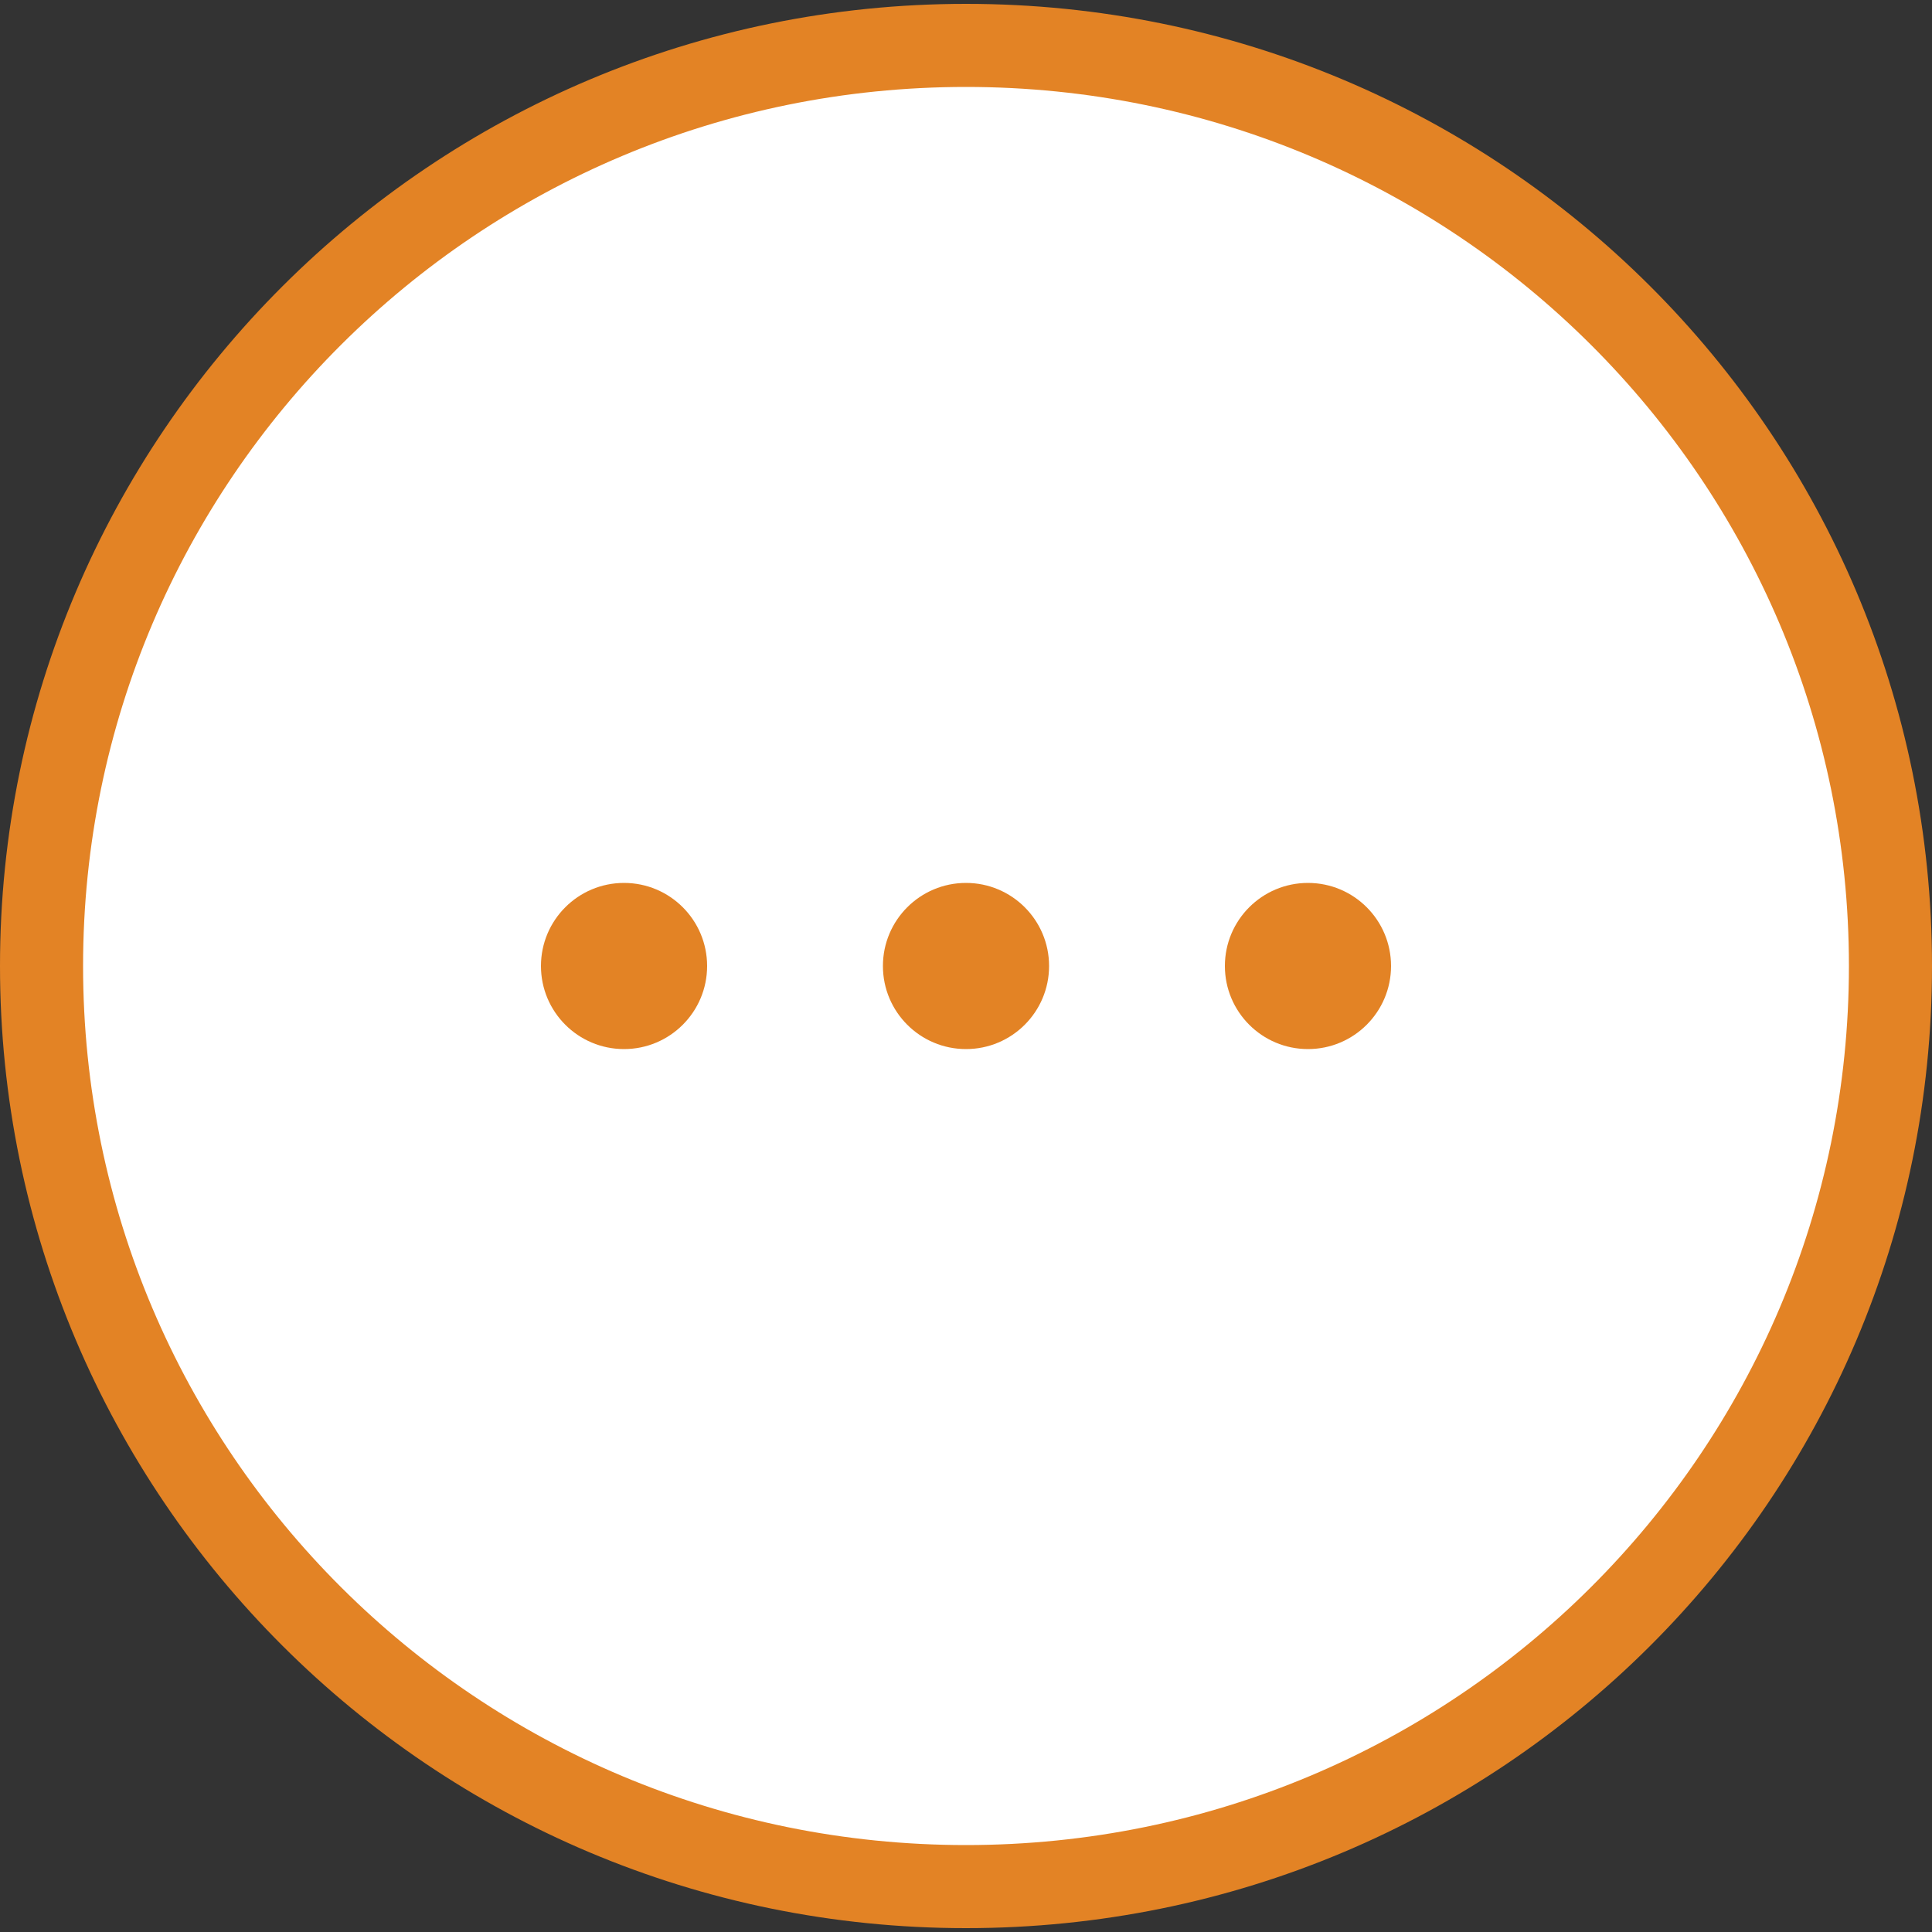 <?xml version="1.0" encoding="utf-8"?>
<!-- Generator: Adobe Illustrator 18.1.1, SVG Export Plug-In . SVG Version: 6.00 Build 0)  -->
<svg version="1.1" id="Layer_1" xmlns="http://www.w3.org/2000/svg" xmlns:xlink="http://www.w3.org/1999/xlink" x="0px" y="0px"
	 viewBox="0 0 100 100" enable-background="new 0 0 100 100" xml:space="preserve">
<rect x="0" y="0" width="100" height="100" fill="#333333" stroke="none"/>
<circle fill="#FFFFFF" cx="50" cy="50" r="48.5"/>
<g id="Layer_1_1_">
	<path fill="#E38325" d="M50,99.8C22.3,99.8,0,77.4,0,50S22.3,0.2,50,0.2s50,22.3,50,49.8S77.7,99.8,50,99.8z M50,4.5
		C24.7,4.5,4.3,24.9,4.3,50S24.7,95.5,50,95.5S95.7,75.1,95.7,50S75.3,4.5,50,4.5z"/>
	<g>
		<circle fill="#E38325" cx="32.3" cy="50" r="4.3"/>
		<circle fill="#E38325" cx="50" cy="50" r="4.3"/>
		<circle fill="#E38325" cx="67.7" cy="50" r="4.3"/>
	</g>
</g>
<g id="Layer_1_copy" display="none">
	<path display="inline" fill="#DFDFE0" d="M50,99.8C22.3,99.8,0,77.4,0,50S22.3,0.2,50,0.2s50,22.3,50,49.8S77.7,99.8,50,99.8z
		 M50,4.5C24.7,4.5,4.3,24.9,4.3,50S24.7,95.5,50,95.5S95.7,75.1,95.7,50S75.3,4.5,50,4.5z"/>
	<path display="inline" fill="#B5B5B5" d="M40.4,64l13.2-13.2L40.4,37.7l4-4l17,17l-17,17L40.4,64z"/>
</g>
<g id="Layer_1_copy_2" display="none">
	<path display="inline" fill="#DFDFE0" d="M50,99.8C22.3,99.8,0,77.4,0,50S22.3,0.2,50,0.2s50,22.3,50,49.8S77.7,99.8,50,99.8z
		 M50,4.5C24.7,4.5,4.3,24.9,4.3,50S24.7,95.5,50,95.5S95.7,75.1,95.7,50S75.3,4.5,50,4.5z"/>
	<path display="inline" fill="#B5B5B5" d="M55.5,67.9l-17-17l17-17l4,4L46.4,51.1l13.2,13.2L55.5,67.9z"/>
</g>
</svg>
